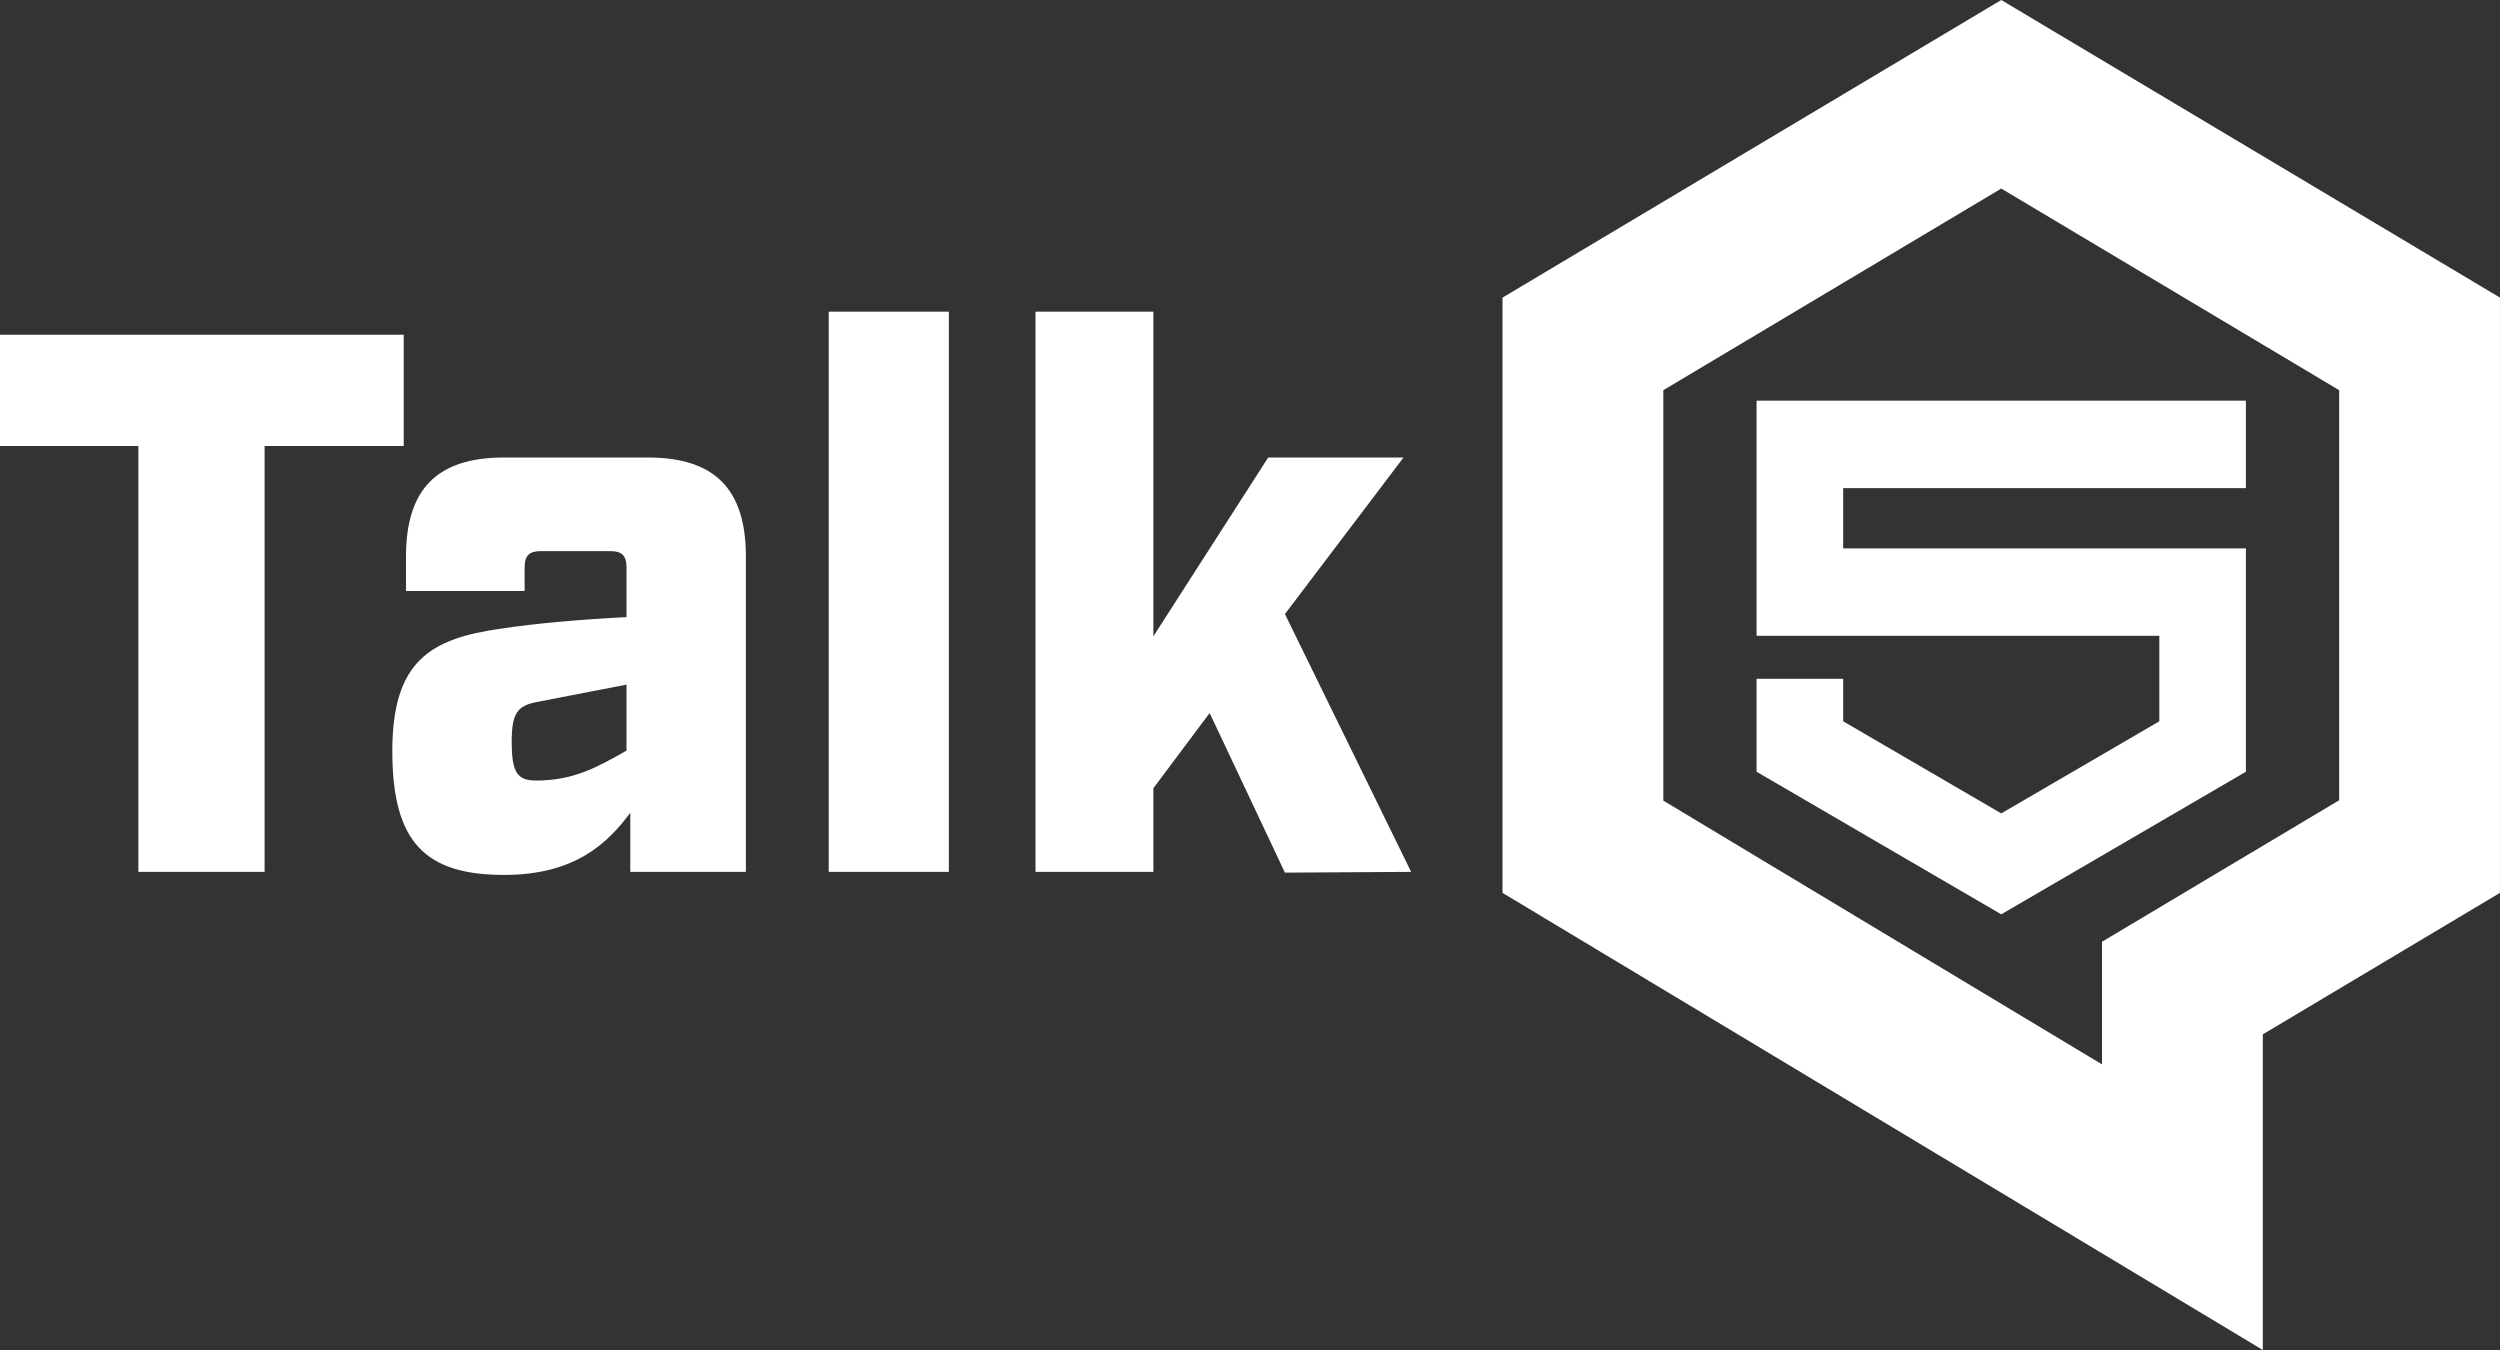 <svg xmlns="http://www.w3.org/2000/svg" width="100" height="54" viewBox="0 0 100 54">
    <rect x="0" y="0" width="100" height="54" fill="#333333" stroke="none"/>
    <g fill="none" fill-rule="evenodd">
        <g fill="#FFF" fill-rule="nonzero">
            <g>
                <g>
                    <path d="M80.05 7.542l13.517 8.066V32.01l-6.327 3.775-3.159 1.885v4.906L66.532 32.024V15.608L80.05 7.542m0-7.542L60.1 11.905v23.809L90.513 54V41.374l9.486-5.66v-23.81L80.05 0zM5.535 17.84L0 17.84 0 13.389 16.149 13.389 16.149 17.84 10.584 17.84 10.584 34.875 5.535 34.875zM15.692 30.056c0-3.622 1.521-4.512 4.35-4.911 1.43-.215 3.193-.368 5.018-.46V22.69c0-.461-.183-.645-.64-.645h-2.797c-.456 0-.638.184-.638.645v.951H16.24V22.26c0-2.701 1.247-3.96 3.923-3.96h5.748c2.677 0 3.924 1.259 3.924 3.96v12.615h-4.623V32.51c-.912 1.228-2.22 2.487-5.049 2.487-3.163 0-4.47-1.32-4.47-4.942zm9.368-.031v-2.64l-3.65.707c-.7.153-.942.43-.942 1.565 0 1.228.212 1.565.973 1.565 1.49 0 2.433-.522 3.619-1.197zM33.149 12.468L37.954 12.468 37.954 34.875 33.149 34.875zM51.397 34.905L48.386 28.521 46.135 31.529 46.135 34.875 41.421 34.875 41.421 12.468 46.135 12.468 46.135 25.452 50.728 18.3 56.141 18.3 51.397 24.562 56.445 34.875z" transform="translate(-40, -8113) translate(0, 8081) translate(40, 32)"/>
                    <path d="M89.836 19.524L89.836 16.028 70.263 16.028 70.263 25.433 86.373 25.433 86.373 28.852 80.05 32.536 73.727 28.852 73.727 27.153 70.263 27.153 70.263 30.87 80.05 36.573 89.836 30.87 89.836 21.937 73.727 21.937 73.727 19.524z" transform="translate(-40, -8113) translate(0, 8081) translate(40, 32)"/>
                </g>
            </g>
        </g>
    </g>
</svg>
